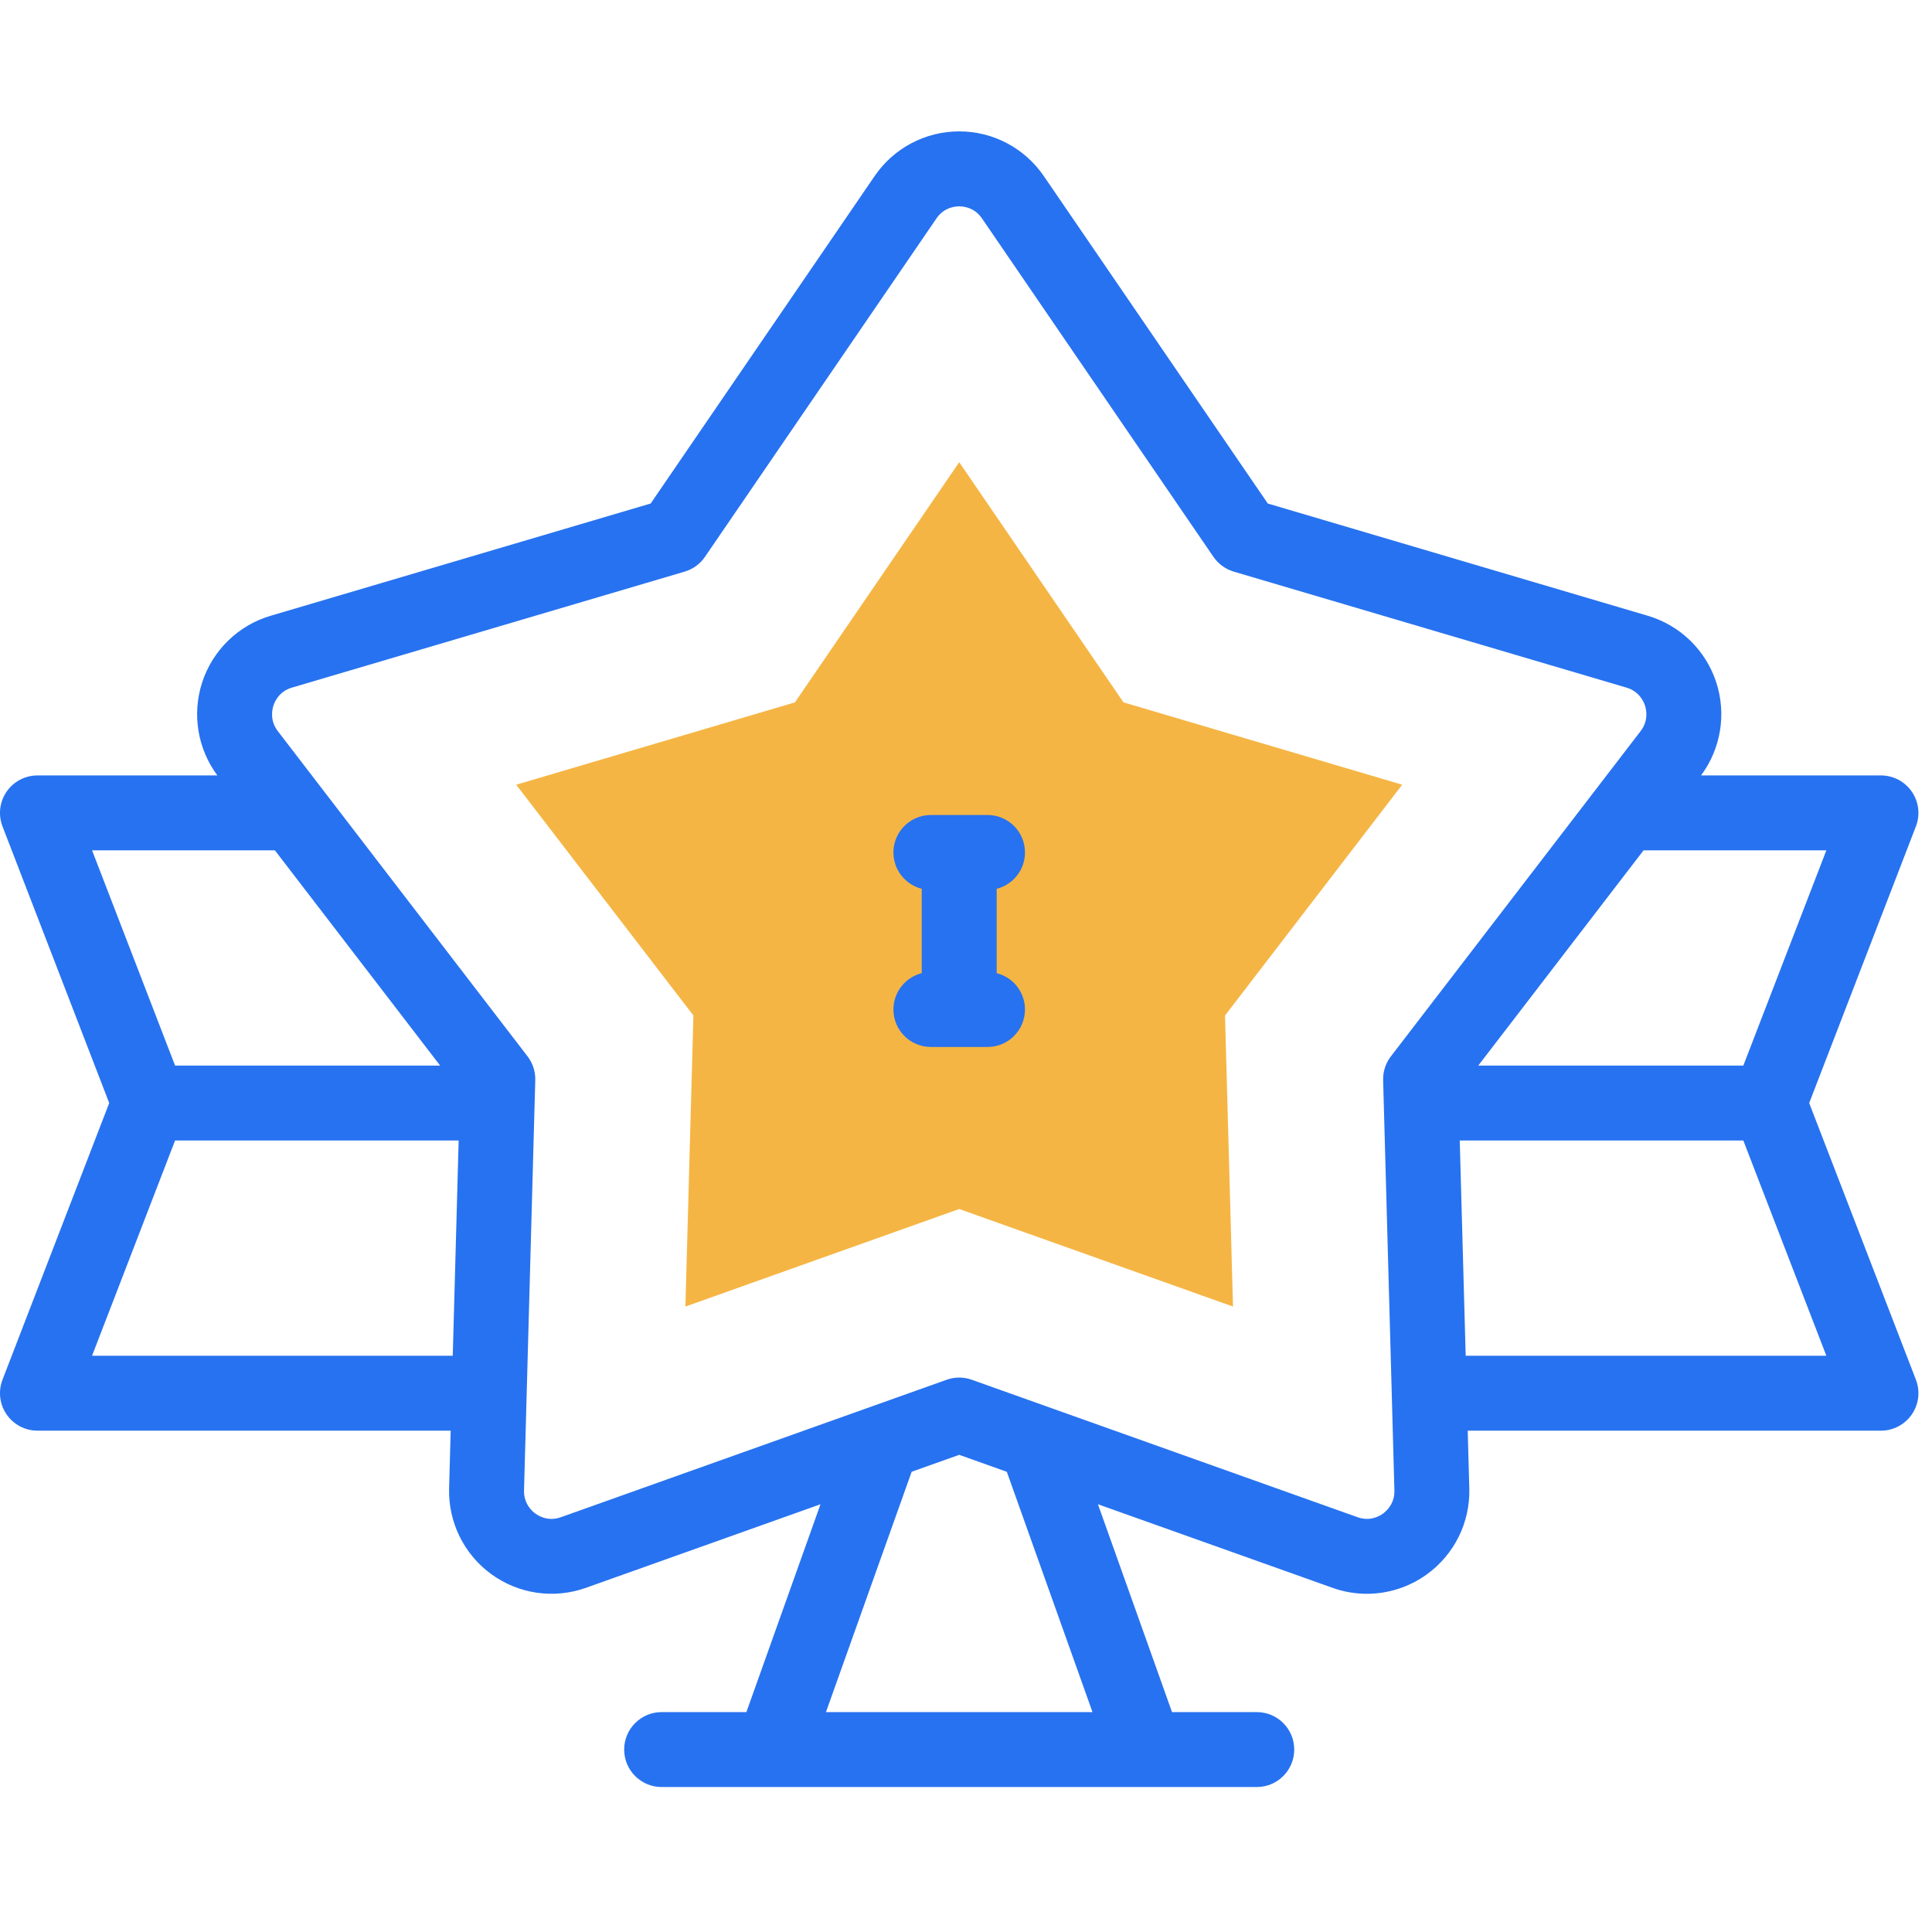 <svg width="55" height="55" viewBox="0 0 55 55" fill="none" xmlns="http://www.w3.org/2000/svg">
<path fill-rule="evenodd" clip-rule="evenodd" d="M19.74 28.909L14.695 22.339L22.63 19.995L27.307 13.158L31.983 19.995L39.918 22.339L34.874 28.909L35.101 37.195L27.307 34.418L19.512 37.195L19.74 28.909Z" fill="#F5B544"/>
<path fill-rule="evenodd" clip-rule="evenodd" d="M51.504 31.401L54.542 23.525C54.669 23.197 54.625 22.828 54.426 22.538C54.227 22.248 53.898 22.075 53.547 22.075H48.425C48.99 21.315 49.152 20.329 48.859 19.427C48.561 18.512 47.832 17.802 46.91 17.53L36.091 14.334L29.714 5.011C29.169 4.215 28.27 3.74 27.307 3.74C26.344 3.74 25.444 4.215 24.9 5.011L18.523 14.334L7.704 17.53C6.781 17.802 6.053 18.512 5.755 19.427C5.462 20.329 5.624 21.315 6.188 22.075H1.067C0.715 22.075 0.386 22.248 0.187 22.538C-0.012 22.828 -0.055 23.197 0.071 23.525L3.109 31.401L0.071 39.278C-0.055 39.606 -0.012 39.975 0.187 40.265C0.386 40.555 0.715 40.728 1.067 40.728H12.83L12.785 42.37C12.759 43.335 13.209 44.249 13.989 44.815C14.768 45.381 15.773 45.525 16.68 45.202L23.358 42.823L21.248 48.74H18.836C18.247 48.74 17.769 49.217 17.769 49.806C17.769 50.395 18.247 50.873 18.836 50.873H35.778C36.367 50.873 36.844 50.395 36.844 49.806C36.844 49.217 36.367 48.74 35.778 48.74H33.365L31.256 42.823L37.934 45.202C38.252 45.316 38.583 45.372 38.912 45.372C39.519 45.372 40.119 45.182 40.624 44.815C41.405 44.249 41.855 43.335 41.828 42.37L41.783 40.728H53.547C53.898 40.728 54.227 40.555 54.426 40.265C54.625 39.975 54.669 39.606 54.542 39.278L51.504 31.401ZM49.629 30.335H42.083L46.788 24.208H51.992L49.629 30.335ZM7.826 24.208L12.53 30.335H4.984L2.621 24.208H7.826ZM2.621 38.595L4.984 32.468H13.057L12.889 38.595H2.621ZM31.101 48.74H23.513L25.953 41.898L27.307 41.416L28.662 41.899L31.101 48.74ZM39.371 43.089C39.271 43.162 39 43.318 38.65 43.193L27.665 39.279C27.549 39.237 27.428 39.217 27.307 39.217C27.186 39.217 27.064 39.237 26.949 39.279L15.964 43.193C15.614 43.318 15.343 43.162 15.242 43.089C15.141 43.016 14.908 42.804 14.918 42.429L15.238 30.751C15.245 30.506 15.167 30.266 15.018 30.072L7.908 20.813C7.68 20.515 7.745 20.206 7.784 20.087C7.822 19.968 7.951 19.681 8.308 19.576L19.491 16.273C19.727 16.203 19.931 16.055 20.069 15.852L26.661 6.215C26.872 5.907 27.183 5.874 27.307 5.874C27.431 5.874 27.742 5.907 27.953 6.215L34.544 15.852C34.683 16.054 34.887 16.203 35.122 16.273L46.306 19.576C46.663 19.681 46.791 19.968 46.83 20.087C46.868 20.206 46.934 20.515 46.705 20.813L39.596 30.072C39.446 30.266 39.368 30.506 39.375 30.751L39.696 42.429C39.706 42.804 39.472 43.016 39.371 43.089ZM41.725 38.595L41.556 32.468H49.629L51.992 38.595H41.725Z" fill="#2772F0"/>
<path fill-rule="evenodd" clip-rule="evenodd" d="M29.179 24.267C29.179 23.678 28.702 23.201 28.113 23.201H26.501C25.912 23.201 25.434 23.678 25.434 24.267C25.434 24.767 25.777 25.186 26.24 25.302V27.704C25.777 27.82 25.434 28.239 25.434 28.738C25.434 29.328 25.912 29.805 26.501 29.805H28.113C28.702 29.805 29.179 29.328 29.179 28.738C29.179 28.239 28.837 27.82 28.373 27.704V25.302C28.837 25.186 29.179 24.767 29.179 24.267Z" fill="#2772F0"/>
</svg>
